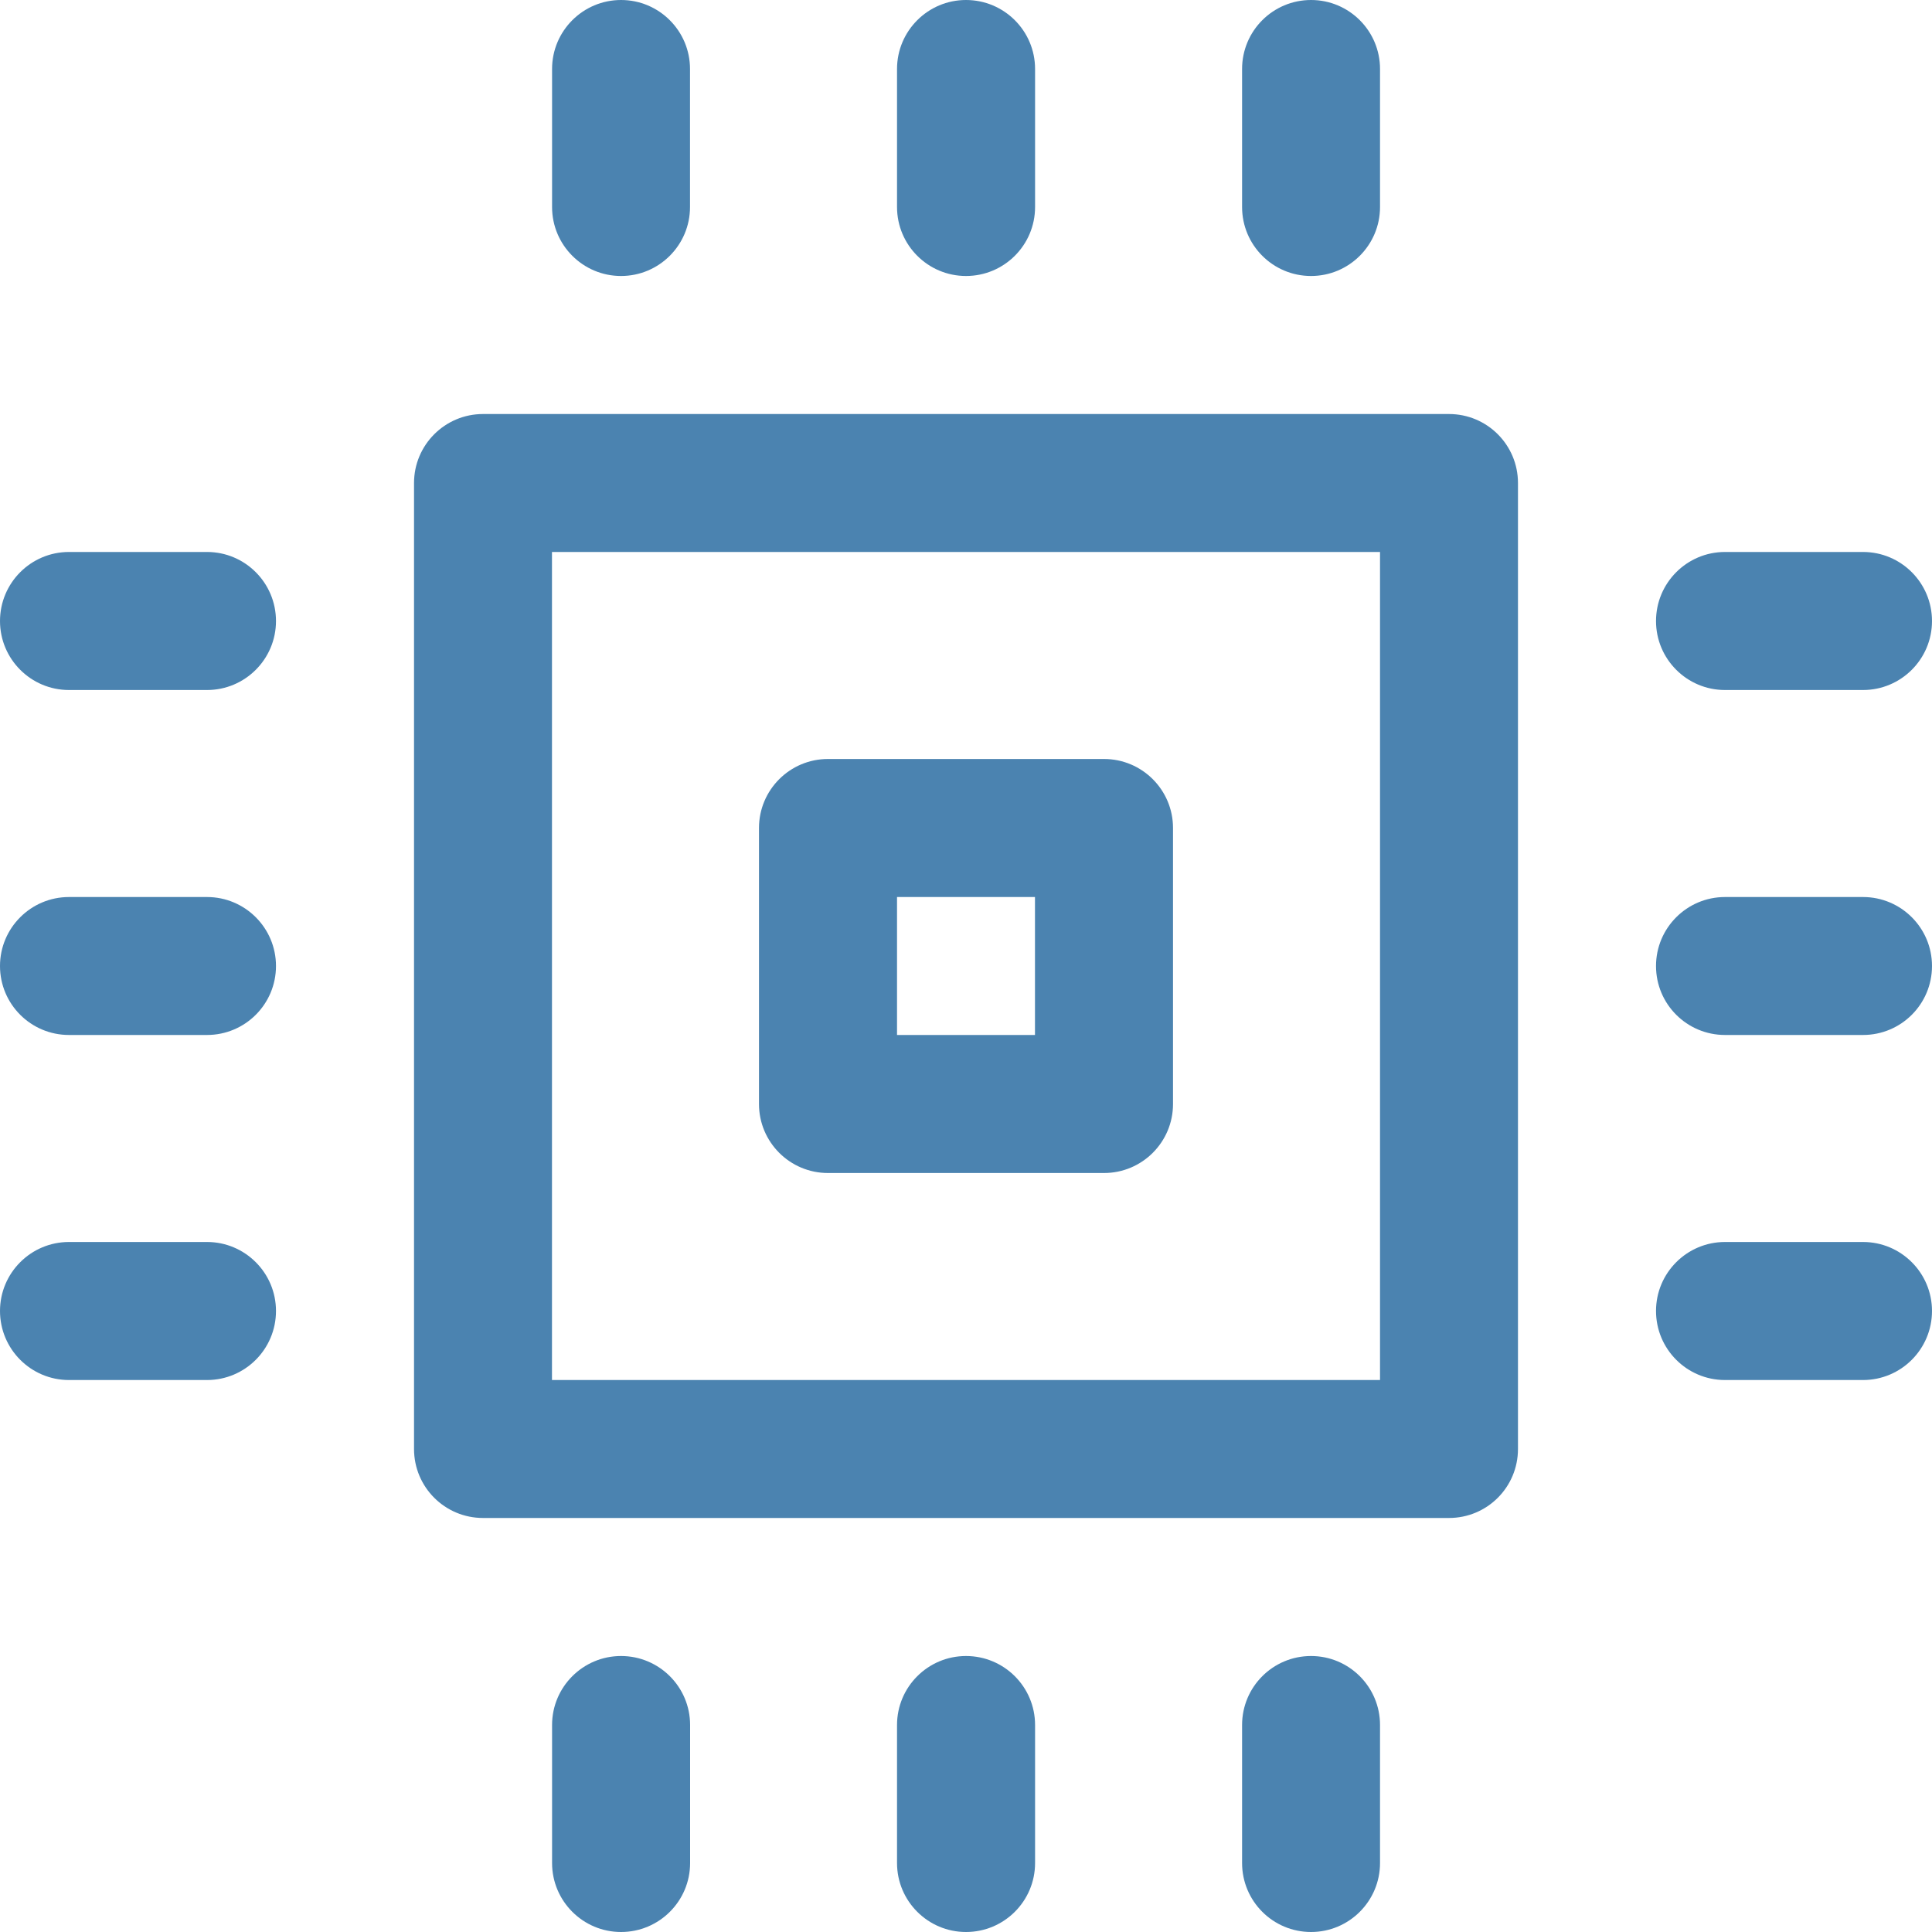 <svg width="20" height="20" viewBox="0 0 20 20" fill="none" xmlns="http://www.w3.org/2000/svg">
<path fill-rule="evenodd" clip-rule="evenodd" d="M6.429 2.857C6.035 2.857 5.715 2.537 5.715 2.143V0.714C5.715 0.32 6.035 0 6.429 0C6.823 0 7.143 0.32 7.143 0.714V2.143C7.143 2.537 6.823 2.857 6.429 2.857ZM6.429 20C6.035 20 5.715 19.68 5.715 19.286V17.857C5.715 17.463 6.035 17.143 6.429 17.143C6.824 17.143 7.144 17.463 7.144 17.857V19.286C7.144 19.68 6.824 20 6.429 20ZM9.286 19.286C9.286 19.68 9.606 20 10 20C10.395 20 10.715 19.68 10.715 19.286V17.857C10.715 17.463 10.395 17.143 10 17.143C9.606 17.143 9.286 17.463 9.286 17.857V19.286ZM10 2.857C9.606 2.857 9.286 2.537 9.286 2.143V0.714C9.286 0.32 9.606 0 10 0C10.395 0 10.715 0.32 10.715 0.714V2.143C10.715 2.537 10.395 2.857 10 2.857ZM12.858 19.286C12.858 19.68 13.177 20 13.572 20C13.966 20 14.286 19.68 14.286 19.286V17.857C14.286 17.463 13.966 17.143 13.572 17.143C13.177 17.143 12.858 17.463 12.858 17.857V19.286ZM13.572 2.857C13.177 2.857 12.858 2.537 12.858 2.143V0.714C12.858 0.32 13.177 0 13.572 0C13.966 0 14.286 0.32 14.286 0.714V2.143C14.286 2.537 13.966 2.857 13.572 2.857ZM14.286 5.714H5.714V14.286H14.286V5.714ZM5 4.286C4.606 4.286 4.286 4.606 4.286 5V15C4.286 15.395 4.606 15.714 5 15.714H15C15.395 15.714 15.714 15.395 15.714 15V5C15.714 4.606 15.395 4.286 15 4.286H5ZM10.714 9.286H9.286V10.714H10.714V9.286ZM8.571 7.857C8.177 7.857 7.857 8.177 7.857 8.571V11.429C7.857 11.823 8.177 12.143 8.571 12.143H11.429C11.823 12.143 12.143 11.823 12.143 11.429V8.571C12.143 8.177 11.823 7.857 11.429 7.857H8.571ZM0.714 5.714C0.32 5.714 0 6.034 0 6.429C0 6.823 0.32 7.143 0.714 7.143H2.143C2.537 7.143 2.857 6.823 2.857 6.429C2.857 6.034 2.537 5.714 2.143 5.714H0.714ZM17.143 6.429C17.143 6.034 17.463 5.714 17.857 5.714H19.286C19.68 5.714 20 6.034 20 6.429C20 6.823 19.68 7.143 19.286 7.143H17.857C17.463 7.143 17.143 6.823 17.143 6.429ZM0.714 9.286C0.32 9.286 0 9.606 0 10C0 10.395 0.32 10.714 0.714 10.714H2.143C2.537 10.714 2.857 10.395 2.857 10C2.857 9.606 2.537 9.286 2.143 9.286H0.714ZM17.143 10C17.143 9.606 17.463 9.286 17.857 9.286H19.286C19.68 9.286 20 9.606 20 10C20 10.395 19.68 10.714 19.286 10.714H17.857C17.463 10.714 17.143 10.395 17.143 10ZM0.714 12.857C0.32 12.857 0 13.177 0 13.571C0 13.966 0.32 14.286 0.714 14.286H2.143C2.537 14.286 2.857 13.966 2.857 13.571C2.857 13.177 2.537 12.857 2.143 12.857H0.714ZM17.143 13.571C17.143 13.177 17.463 12.857 17.857 12.857H19.286C19.68 12.857 20 13.177 20 13.571C20 13.966 19.68 14.286 19.286 14.286H17.857C17.463 14.286 17.143 13.966 17.143 13.571Z" fill="#4B83B0"/>
</svg>

